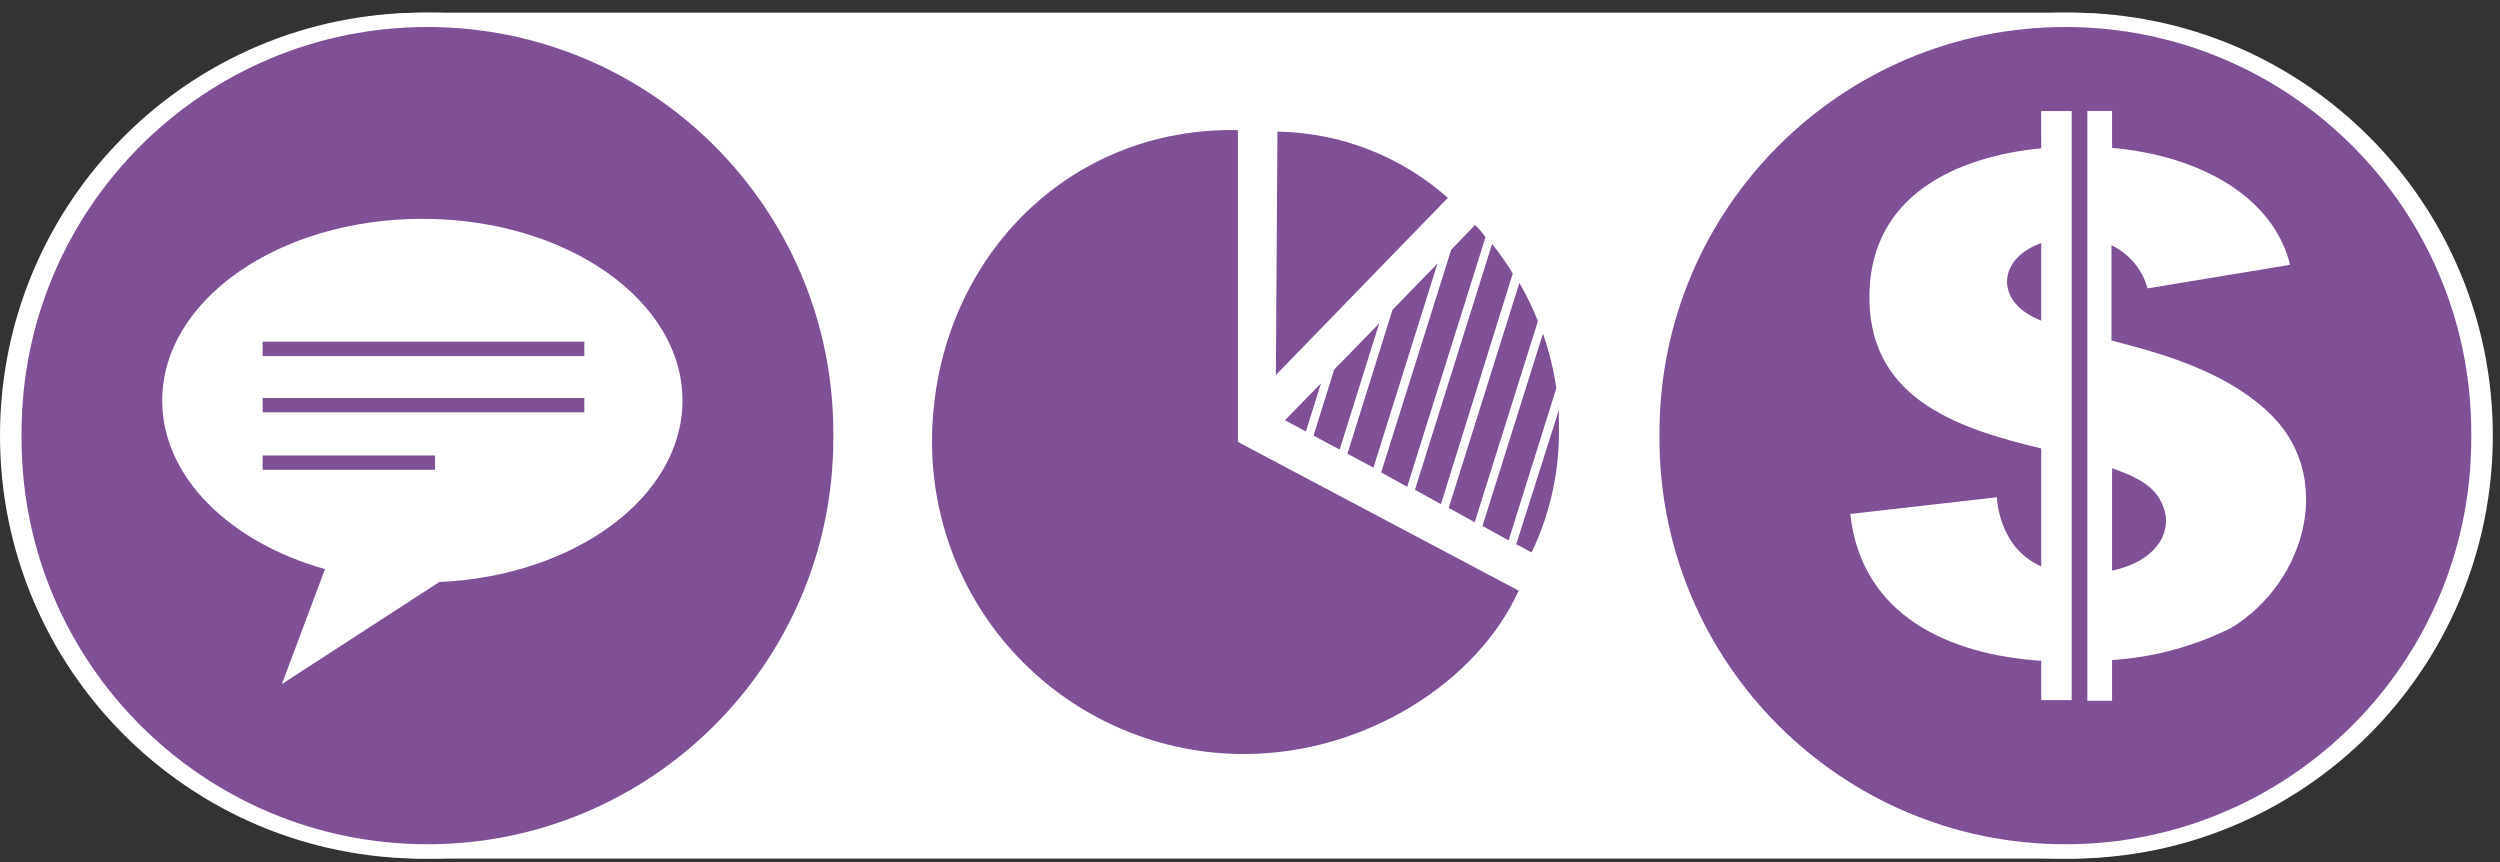 <svg width="174" height="60" viewBox="0 0 174 60" fill="none" xmlns="http://www.w3.org/2000/svg">
<rect x="0" y="0" width="174" height="60" fill="#333333" stroke="none"/>
<g clip-path="url(#clip0_419_87)">
<path d="M144.06 1.38H29.44C13.457 1.38 0.5 14.337 0.5 30.32C0.5 46.303 13.457 59.26 29.44 59.26H144.06C160.043 59.26 173 46.303 173 30.32C173 14.337 160.043 1.38 144.06 1.38Z" fill="white" stroke="white" stroke-miterlimit="10"/>
<path d="M172.5 30.13C172.5 14.252 159.628 1.38 143.75 1.38C127.872 1.38 115 14.252 115 30.13V30.51C115 46.388 127.872 59.26 143.75 59.26C159.628 59.26 172.5 46.388 172.5 30.51V30.13Z" fill="#805097" stroke="white" stroke-miterlimit="10"/>
<path d="M1 30.51C1 46.388 13.872 59.26 29.75 59.26C45.628 59.26 58.5 46.388 58.5 30.51L58.5 30.13C58.5 14.252 45.628 1.38 29.75 1.38C13.872 1.38 1 14.252 1 30.13L1 30.51Z" fill="#805097" stroke="white" stroke-miterlimit="10"/>
<path d="M100.77 13.77C97.495 10.865 93.287 9.229 88.91 9.16L88.8 26.1L100.77 13.77Z" fill="#805097"/>
<path d="M85.72 9.05C73.72 9.05 64.87 18.77 64.87 30.76C64.869 33.613 65.43 36.438 66.521 39.073C67.612 41.709 69.212 44.104 71.229 46.121C73.246 48.138 75.641 49.738 78.277 50.829C80.912 51.92 83.737 52.481 86.59 52.48C95 52.48 102.82 47.48 105.7 41.11L86.16 30.76V9.06L85.72 9.05Z" fill="#805097"/>
<path d="M96.92 21.56L93.78 31.58L95.59 32.55L100.05 18.34L96.92 21.56Z" fill="#805097"/>
<path d="M92.86 25.72L91.42 30.32L93.24 31.29L95.99 22.51L92.86 25.72Z" fill="#805097"/>
<path d="M105.75 19.69L100.83 35.35L102.64 36.35L107.04 22.35C106.674 21.433 106.243 20.544 105.75 19.69Z" fill="#805097"/>
<path d="M107.39 23.22L103.18 36.61L105 37.61L108.32 27.02C108.133 25.726 107.822 24.454 107.39 23.22Z" fill="#805097"/>
<path d="M108.5 29.53C108.5 29.19 108.5 28.857 108.5 28.53L105.53 37.88L106.6 38.45C107.933 35.67 108.584 32.612 108.5 29.53Z" fill="#805097"/>
<path d="M102.66 15.66L101 17.39L96.13 32.88L97.94 33.88L103.39 16.51C103.15 16.18 102.91 15.88 102.66 15.66Z" fill="#805097"/>
<path d="M89.43 29.25L90.89 30.03L91.94 26.68L89.43 29.25Z" fill="#805097"/>
<path d="M103.85 16.98L98.48 34.09L100.29 35.09L105.29 19.03C104.854 18.317 104.373 17.632 103.85 16.98Z" fill="#805097"/>
<path d="M142.07 10.32C136.07 10.91 130.37 13.63 130.12 20.21C129.84 27.61 136 29.77 142.07 31.21V39.42C139.07 38.11 138.98 34.61 138.98 34.61L128.78 35.77C129.56 42.93 135.78 45.58 142.07 45.99V48.73H144.19V7.73H142.06L142.07 10.32ZM142.07 22.32L141.48 22.05C138.83 20.68 139.2 17.92 142.07 16.92V22.32Z" fill="white"/>
<path d="M157.66 28.49C154.66 25.79 150.46 24.6 146.96 23.7V17.07C147.57 17.36 148.11 17.778 148.543 18.296C148.976 18.813 149.292 19.419 149.47 20.07L159.39 18.43C158.27 13.88 153.44 10.88 147 10.29V7.72H145.28V48.77H147V45.94C149.885 45.752 152.703 44.99 155.29 43.7C160.55 40.52 162.67 32.88 157.66 28.49ZM147 39.72V32.59C149.44 33.43 150.28 34.24 150.67 35.59C151.1 37.26 149.92 39.09 147 39.72Z" fill="white"/>
<path d="M30.57 40.51C40 40.09 47.5 34.6 47.5 27.88C47.5 20.88 39.39 15.23 29.4 15.23C19.41 15.23 11.29 20.88 11.29 27.88C11.29 33.19 15.98 37.74 22.62 39.61L19.62 47.61L30.57 40.51ZM18.28 23.78H40.67V24.78H18.28V23.78ZM18.28 27.7H40.67V28.7H18.28V27.7ZM18.28 32.7V31.7H30.28V32.7H18.28Z" fill="white"/>
</g>
<defs>
<clipPath id="clip0_419_87">
<rect width="173.5" height="58.88" fill="white" transform="translate(0 0.88)"/>
</clipPath>
</defs>
</svg>
